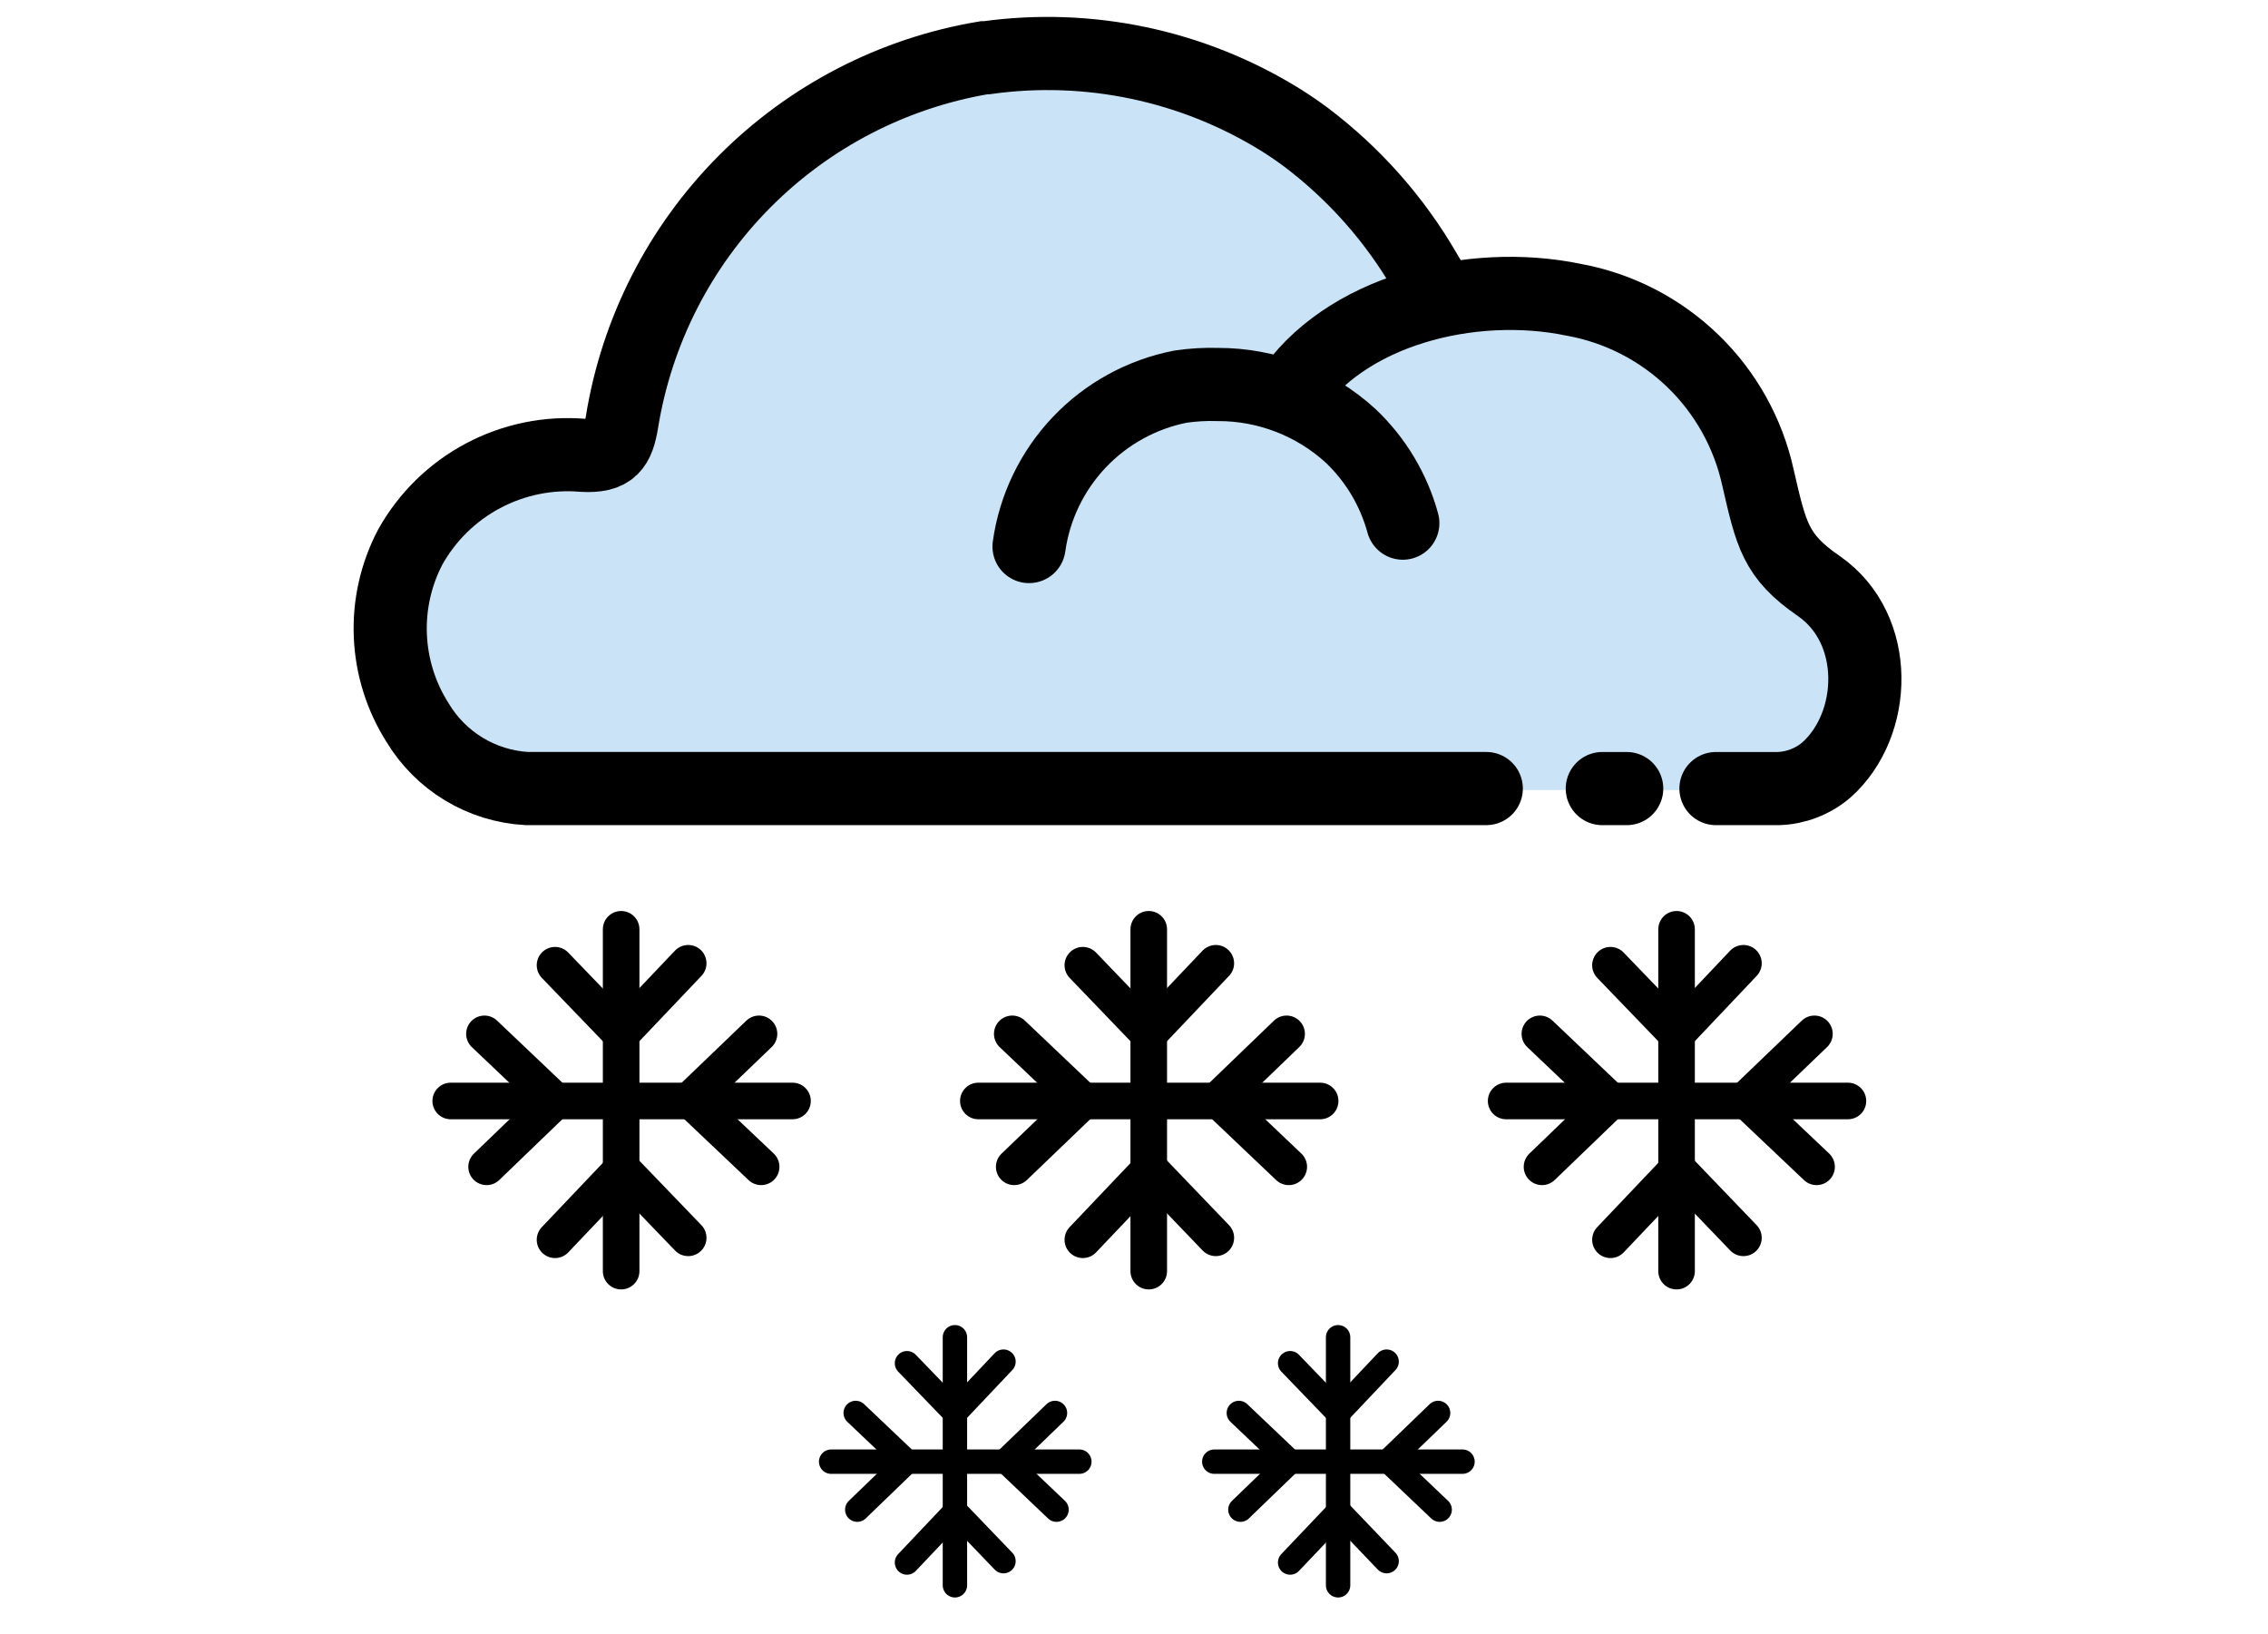 <svg width="93" height="67" viewBox="0 0 93 67" fill="none" xmlns="http://www.w3.org/2000/svg">
<path d="M61.265 32.388H22.161C21.254 32.335 20.374 32.058 19.6 31.582C18.825 31.107 18.181 30.447 17.724 29.662C16.988 28.526 16.588 27.206 16.569 25.853C16.549 24.5 16.912 23.169 17.615 22.013C18.318 20.857 19.332 19.922 20.542 19.316C21.752 18.711 23.109 18.458 24.455 18.588C25.631 18.652 25.879 18.213 26.055 17.221C26.631 13.49 28.361 10.032 31.003 7.334C33.644 4.635 37.063 2.831 40.782 2.174H40.869C45.046 1.586 49.295 2.498 52.862 4.749C53.224 4.973 53.573 5.216 53.91 5.476C55.889 6.995 57.539 8.899 58.763 11.073L59.33 12.04" fill="#CAE3F6"/>
<path d="M42.628 22.378C42.842 20.775 43.549 19.278 44.65 18.094C45.751 16.91 47.193 16.096 48.776 15.766C49.281 15.684 49.792 15.646 50.303 15.654C52.306 15.649 54.236 16.407 55.7 17.773C56.74 18.745 57.488 19.988 57.859 21.363" fill="#CAE3F6"/>
<path d="M53.19 16.141C55.453 12.599 60.657 11.296 64.815 12.143C66.657 12.493 68.355 13.381 69.694 14.694C71.033 16.007 71.953 17.688 72.338 19.523C72.874 21.849 73.042 22.721 74.809 23.984C77.335 25.759 77.159 29.725 75.113 31.596C74.574 32.079 73.885 32.362 73.162 32.395H59.634" fill="#CAE3F6"/>
<path d="M52.902 64.066L54.901 61.963L56.859 64.01" stroke="black" stroke-miterlimit="10" stroke-linecap="round"/>
<path d="M56.859 55.83L54.869 57.933L52.902 55.894" stroke="black" stroke-miterlimit="10" stroke-linecap="round"/>
<path d="M54.869 54.83V65" stroke="black" stroke-miterlimit="10" stroke-linecap="round"/>
<path d="M59.034 61.899L56.931 59.9L58.97 57.934" stroke="black" stroke-miterlimit="10" stroke-linecap="round"/>
<path d="M50.799 57.934L52.902 59.932L50.863 61.899" stroke="black" stroke-miterlimit="10" stroke-linecap="round"/>
<path d="M49.792 59.931H59.97" stroke="black" stroke-miterlimit="10" stroke-linecap="round"/>
<path d="M37.191 64.066L39.182 61.963L41.148 64.01" stroke="black" stroke-miterlimit="10" stroke-linecap="round"/>
<path d="M41.148 55.83L39.158 57.933L37.191 55.894" stroke="black" stroke-miterlimit="10" stroke-linecap="round"/>
<path d="M39.157 54.83V65" stroke="black" stroke-miterlimit="10" stroke-linecap="round"/>
<path d="M43.323 61.899L41.221 59.9L43.26 57.934" stroke="black" stroke-miterlimit="10" stroke-linecap="round"/>
<path d="M35.088 57.934L37.191 59.932L35.152 61.899" stroke="black" stroke-miterlimit="10" stroke-linecap="round"/>
<path d="M34.081 59.931H44.259" stroke="black" stroke-miterlimit="10" stroke-linecap="round"/>
<path d="M66.037 50.833L68.787 47.938L71.49 50.753" stroke="black" stroke-width="1.5" stroke-miterlimit="10" stroke-linecap="round"/>
<path d="M71.49 39.496L68.748 42.39L66.037 39.576" stroke="black" stroke-width="1.5" stroke-miterlimit="10" stroke-linecap="round"/>
<path d="M68.748 38.103V52.119" stroke="black" stroke-width="1.5" stroke-miterlimit="10" stroke-linecap="round"/>
<path d="M74.489 47.842L71.586 45.092L74.401 42.39" stroke="black" stroke-width="1.5" stroke-miterlimit="10" stroke-linecap="round"/>
<path d="M63.143 42.39L66.037 45.14L63.231 47.842" stroke="black" stroke-width="1.5" stroke-miterlimit="10" stroke-linecap="round"/>
<path d="M61.76 45.142H75.775" stroke="black" stroke-width="1.5" stroke-miterlimit="10" stroke-linecap="round"/>
<path d="M44.402 50.833L47.153 47.938L49.855 50.753" stroke="black" stroke-width="1.5" stroke-miterlimit="10" stroke-linecap="round"/>
<path d="M49.855 39.496L47.105 42.39L44.402 39.576" stroke="black" stroke-width="1.5" stroke-miterlimit="10" stroke-linecap="round"/>
<path d="M47.105 38.103V52.119" stroke="black" stroke-width="1.5" stroke-miterlimit="10" stroke-linecap="round"/>
<path d="M52.846 47.842L49.952 45.092L52.758 42.39" stroke="black" stroke-width="1.5" stroke-miterlimit="10" stroke-linecap="round"/>
<path d="M41.508 42.39L44.403 45.14L41.588 47.842" stroke="black" stroke-width="1.5" stroke-miterlimit="10" stroke-linecap="round"/>
<path d="M40.117 45.142H54.133" stroke="black" stroke-width="1.5" stroke-miterlimit="10" stroke-linecap="round"/>
<path d="M22.759 50.833L25.51 47.938L28.22 50.753" stroke="black" stroke-width="1.5" stroke-miterlimit="10" stroke-linecap="round"/>
<path d="M28.22 39.496L25.47 42.39L22.759 39.576" stroke="black" stroke-width="1.5" stroke-miterlimit="10" stroke-linecap="round"/>
<path d="M25.47 38.103V52.119" stroke="black" stroke-width="1.5" stroke-miterlimit="10" stroke-linecap="round"/>
<path d="M31.211 47.842L28.309 45.092L31.123 42.39" stroke="black" stroke-width="1.5" stroke-miterlimit="10" stroke-linecap="round"/>
<path d="M19.865 42.39L22.759 45.14L19.953 47.842" stroke="black" stroke-width="1.5" stroke-miterlimit="10" stroke-linecap="round"/>
<path d="M18.482 45.142H32.497" stroke="black" stroke-width="1.5" stroke-miterlimit="10" stroke-linecap="round"/>
<path d="M60.945 32.332H21.593C20.684 32.279 19.802 32.005 19.023 31.535C18.245 31.064 17.592 30.41 17.123 29.63C16.445 28.563 16.06 27.336 16.006 26.073C15.953 24.81 16.233 23.555 16.82 22.434C17.513 21.192 18.55 20.175 19.806 19.508C21.063 18.84 22.485 18.548 23.903 18.669C25.087 18.733 25.334 18.301 25.502 17.317C26.103 13.585 27.859 10.134 30.524 7.452C33.189 4.77 36.628 2.991 40.357 2.367H40.453C44.643 1.783 48.905 2.683 52.502 4.909C52.854 5.128 53.205 5.367 53.557 5.629C55.538 7.126 57.199 9.004 58.442 11.153L59.01 12.113" stroke="black" stroke-width="3" stroke-miterlimit="10" stroke-linecap="round"/>
<path d="M42.196 22.409C42.42 20.806 43.139 19.312 44.253 18.137C45.367 16.962 46.819 16.164 48.408 15.853C48.916 15.778 49.43 15.749 49.943 15.765C51.951 15.761 53.888 16.508 55.372 17.86C56.405 18.836 57.149 20.078 57.523 21.45" stroke="black" stroke-width="3" stroke-miterlimit="10" stroke-linecap="round"/>
<path d="M52.823 16.223C55.101 12.721 60.338 11.425 64.52 12.289C66.364 12.623 68.067 13.496 69.415 14.798C70.763 16.1 71.694 17.773 72.091 19.605C72.627 21.915 72.795 22.802 74.578 24.026C77.12 25.785 76.976 29.718 74.889 31.573C74.336 32.043 73.64 32.311 72.915 32.333H70.364" stroke="black" stroke-width="3" stroke-miterlimit="10" stroke-linecap="round"/>
<path d="M65.703 32.333H66.703" stroke="black" stroke-width="3" stroke-miterlimit="10" stroke-linecap="round"/>
</svg>
